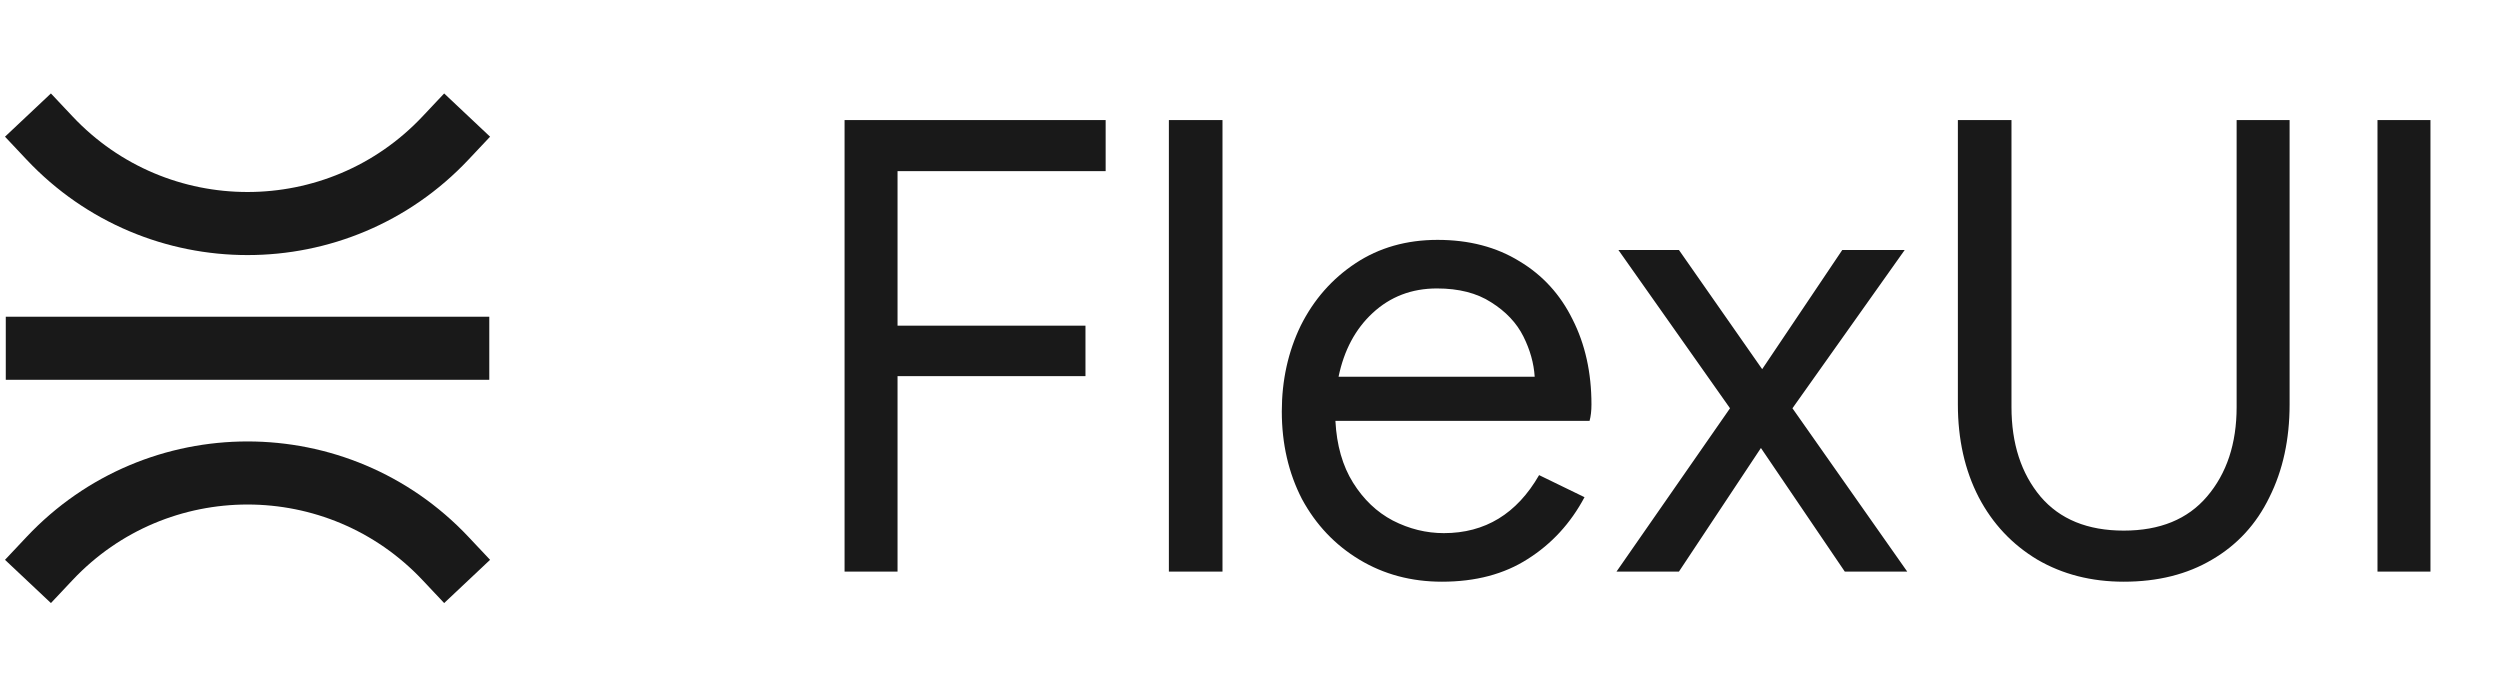 <svg width="201" height="56" viewBox="0 0 201 56" fill="none" xmlns="http://www.w3.org/2000/svg">
<path d="M3.986 11.098V11.098C12.617 20.264 27.186 20.264 35.818 11.098V11.098" stroke="#191919" stroke-width="5.071" stroke-linecap="square"/>
<path d="M3 28H36.803" stroke="#191919" stroke-width="5.071" stroke-linecap="square"/>
<path d="M3.986 44.902V44.902C12.617 35.736 27.186 35.736 35.818 44.902V44.902" stroke="#191919" stroke-width="5.071" stroke-linecap="square"/>
<path d="M67.903 9.652H88.894V13.759H72.162V26.182H87.272V30.239H72.162V45.957H67.903V9.652ZM93.978 9.652H98.288V45.957H93.978V9.652ZM115.936 46.769C113.468 46.769 111.254 46.177 109.293 44.994C107.333 43.811 105.795 42.188 104.679 40.126C103.598 38.03 103.057 35.681 103.057 33.078C103.057 30.577 103.564 28.278 104.578 26.182C105.626 24.087 107.096 22.413 108.989 21.163C110.882 19.912 113.079 19.286 115.581 19.286C118.116 19.286 120.313 19.861 122.173 21.01C124.032 22.126 125.451 23.681 126.432 25.675C127.446 27.67 127.953 29.951 127.953 32.52C127.953 33.028 127.902 33.467 127.801 33.839H107.367C107.468 35.799 107.941 37.456 108.786 38.808C109.631 40.16 110.696 41.174 111.981 41.85C113.299 42.526 114.668 42.864 116.088 42.864C119.401 42.864 121.953 41.309 123.744 38.199L127.395 39.974C126.28 42.07 124.758 43.726 122.832 44.943C120.939 46.16 118.64 46.769 115.936 46.769ZM123.389 30.289C123.322 29.208 123.018 28.126 122.477 27.044C121.936 25.963 121.074 25.05 119.891 24.306C118.741 23.562 117.288 23.191 115.53 23.191C113.502 23.191 111.778 23.85 110.358 25.168C108.972 26.453 108.06 28.16 107.62 30.289H123.389ZM139.093 32.825L130.119 20.098H134.986L141.679 29.681L148.119 20.098H153.139L144.113 32.825L153.342 45.957H148.322L141.578 36.019L134.986 45.957H129.966L139.093 32.825ZM170.749 46.769C168.146 46.769 165.83 46.177 163.802 44.994C161.774 43.777 160.202 42.104 159.087 39.974C157.971 37.811 157.413 35.326 157.413 32.52V9.652H161.723V32.723C161.723 35.664 162.501 38.064 164.056 39.923C165.611 41.749 167.842 42.661 170.749 42.661C173.656 42.661 175.887 41.749 177.442 39.923C179.031 38.064 179.825 35.664 179.825 32.723V9.652H184.084V32.52C184.084 35.326 183.543 37.811 182.462 39.974C181.414 42.138 179.876 43.811 177.848 44.994C175.853 46.177 173.487 46.769 170.749 46.769ZM191.15 9.652H195.409V45.957H191.15V9.652Z" fill="#191919"/>
</svg>
